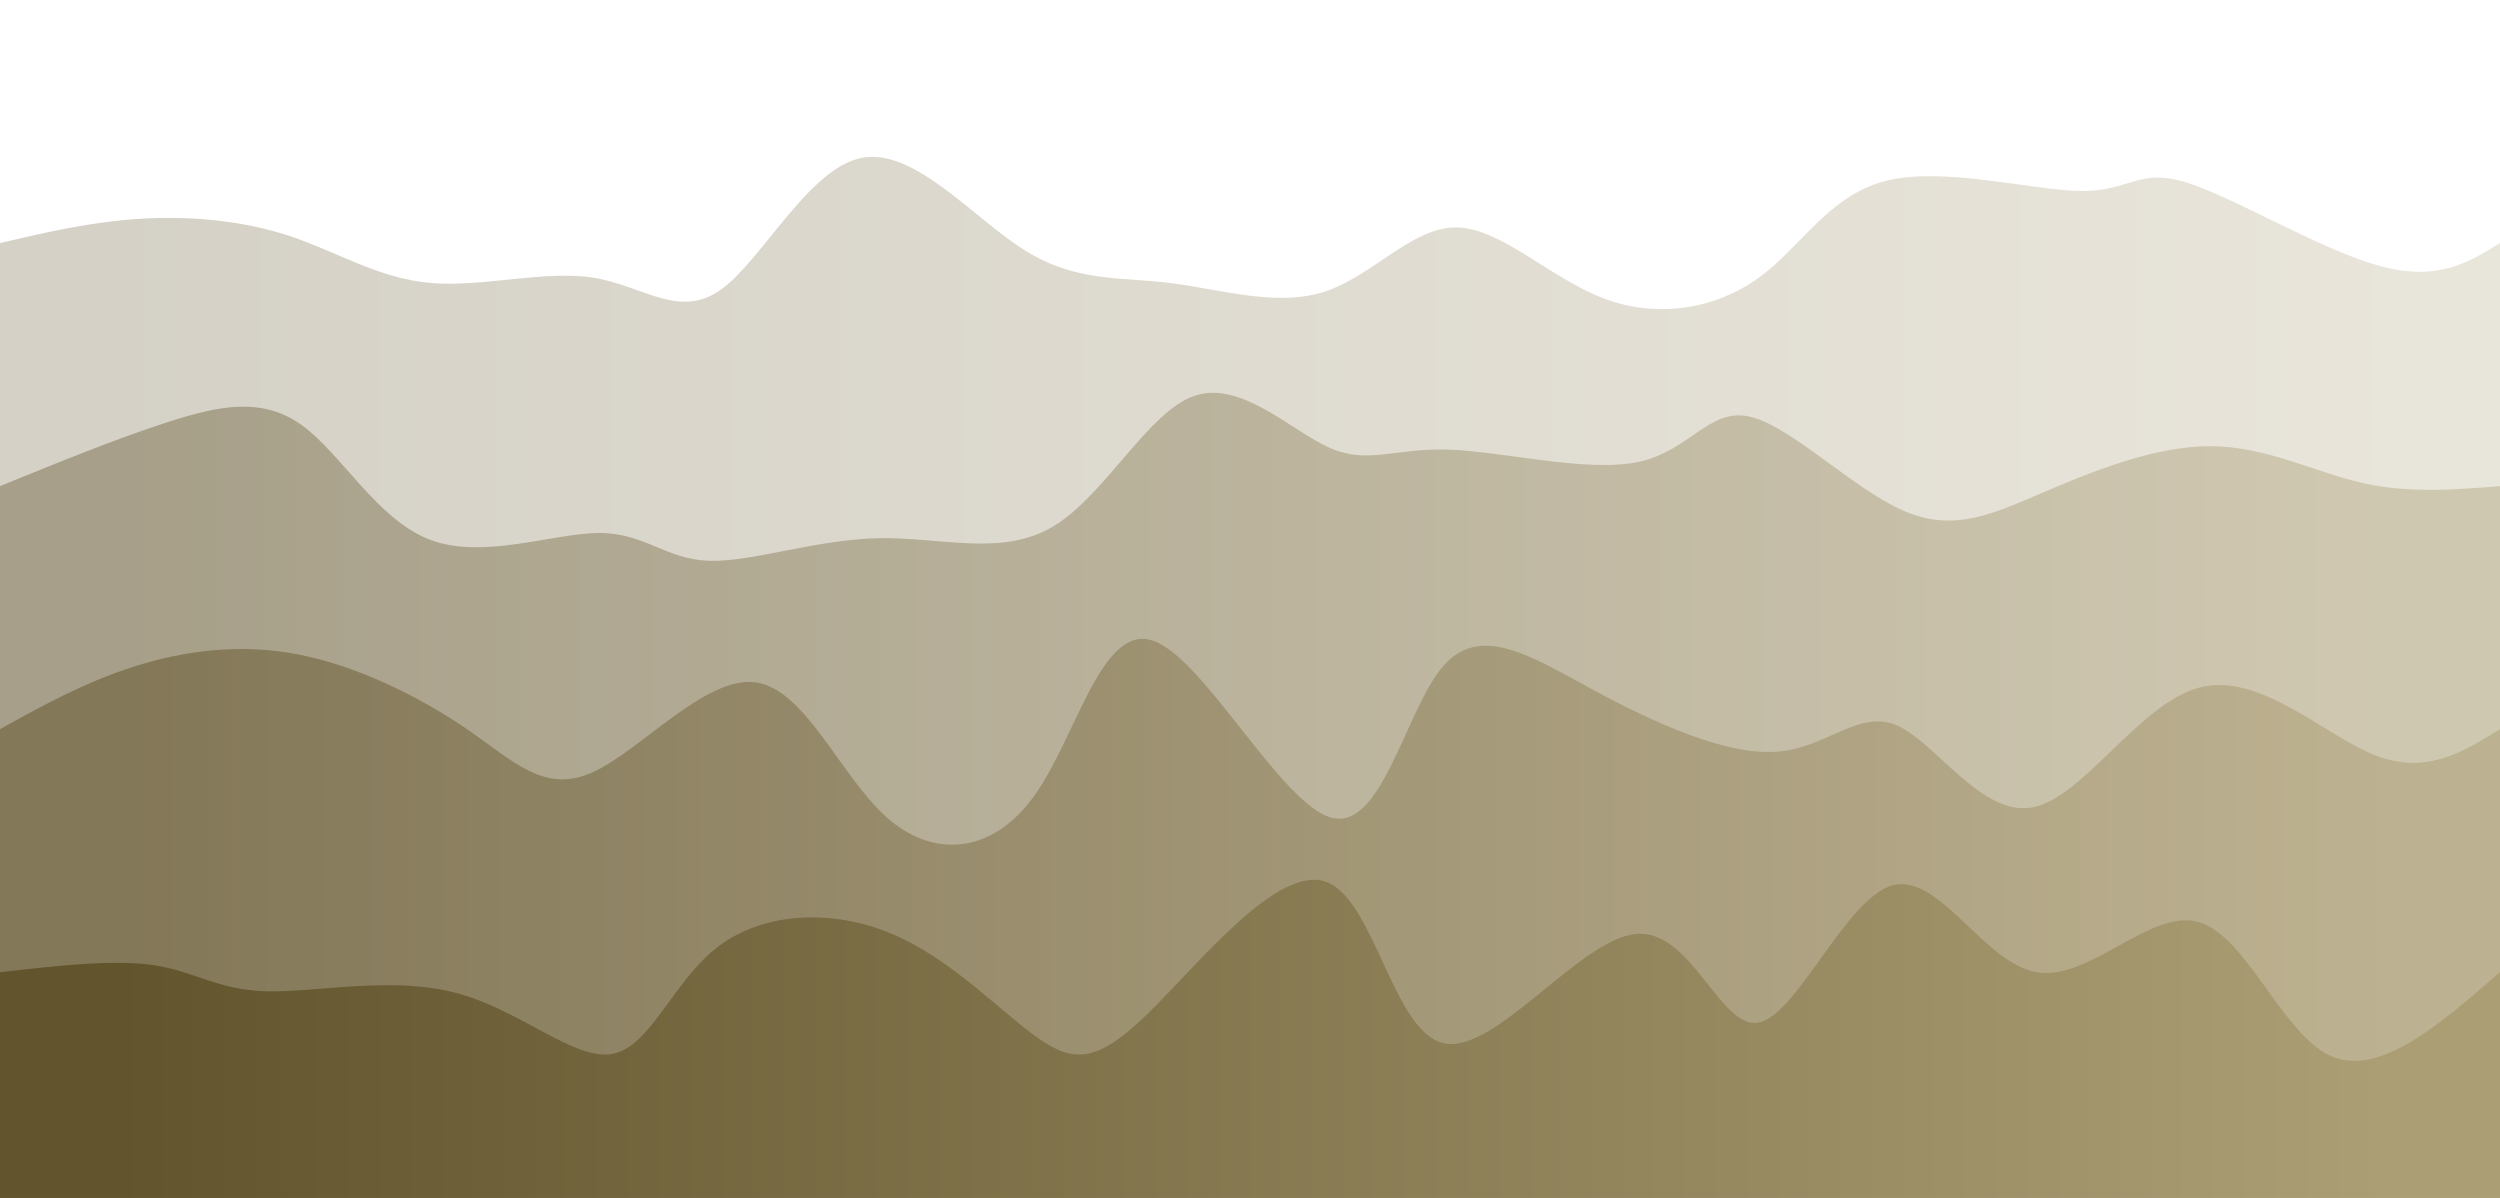 <svg width="100%" height="100%" id="svg" viewBox="0 0 1440 690" xmlns="http://www.w3.org/2000/svg" class="transition duration-300 ease-in-out delay-150"><defs><linearGradient id="gradient" x1="0%" y1="50%" x2="100%" y2="50%"><stop offset="5%" stop-color="#62542c"></stop><stop offset="95%" stop-color="#ab9d74"></stop></linearGradient></defs><path d="M 0,700 C 0,700 0,140 0,140 C 26.313,133.861 52.625,127.723 81,126 C 109.375,124.277 139.812,126.97 167,136 C 194.188,145.03 218.129,160.397 248,163 C 277.871,165.603 313.674,155.441 342,160 C 370.326,164.559 391.175,183.839 415,167 C 438.825,150.161 465.625,97.204 496,91 C 526.375,84.796 560.326,125.344 590,144 C 619.674,162.656 645.072,159.419 674,163 C 702.928,166.581 735.386,176.979 763,168 C 790.614,159.021 813.386,130.665 839,131 C 864.614,131.335 893.072,160.361 924,172 C 954.928,183.639 988.326,177.891 1013,160 C 1037.674,142.109 1053.625,112.073 1087,104 C 1120.375,95.927 1171.173,109.815 1199,110 C 1226.827,110.185 1231.684,96.665 1259,105 C 1286.316,113.335 1336.09,143.524 1370,153 C 1403.91,162.476 1421.955,151.238 1440,140 C 1440,140 1440,700 1440,700 Z" stroke="none" stroke-width="0" fill="url(#gradient)" fill-opacity="0.265" class="transition-all duration-300 ease-in-out delay-150 path-0"></path><defs><linearGradient id="gradient" x1="0%" y1="50%" x2="100%" y2="50%"><stop offset="5%" stop-color="#62542c"></stop><stop offset="95%" stop-color="#ab9d74"></stop></linearGradient></defs><path d="M 0,700 C 0,700 0,280 0,280 C 33.827,266.216 67.654,252.431 97,243 C 126.346,233.569 151.212,228.491 174,245 C 196.788,261.509 217.499,299.605 248,311 C 278.501,322.395 318.791,307.087 345,307 C 371.209,306.913 383.338,322.045 408,323 C 432.662,323.955 469.859,310.734 506,310 C 542.141,309.266 577.227,321.021 607,303 C 636.773,284.979 661.234,237.184 688,228 C 714.766,218.816 743.837,248.244 766,258 C 788.163,267.756 803.417,257.841 835,259 C 866.583,260.159 914.496,272.392 944,266 C 973.504,259.608 984.598,234.592 1008,240 C 1031.402,245.408 1067.11,281.239 1096,294 C 1124.89,306.761 1146.96,296.451 1176,284 C 1205.04,271.549 1241.049,256.955 1273,257 C 1304.951,257.045 1332.843,271.727 1360,278 C 1387.157,284.273 1413.578,282.136 1440,280 C 1440,280 1440,700 1440,700 Z" stroke="none" stroke-width="0" fill="url(#gradient)" fill-opacity="0.4" class="transition-all duration-300 ease-in-out delay-150 path-1"></path><defs><linearGradient id="gradient" x1="0%" y1="50%" x2="100%" y2="50%"><stop offset="5%" stop-color="#62542c"></stop><stop offset="95%" stop-color="#ab9d74"></stop></linearGradient></defs><path d="M 0,700 C 0,700 0,420 0,420 C 24.315,406.523 48.631,393.046 77,384 C 105.369,374.954 137.793,370.338 172,377 C 206.207,383.662 242.198,401.603 269,420 C 295.802,438.397 313.414,457.251 341,445 C 368.586,432.749 406.147,389.394 435,393 C 463.853,396.606 483.997,447.173 511,471 C 538.003,494.827 571.866,491.915 596,458 C 620.134,424.085 634.54,359.166 664,369 C 693.46,378.834 737.974,463.42 767,471 C 796.026,478.58 809.566,409.154 831,384 C 852.434,358.846 881.764,377.963 917,397 C 952.236,416.037 993.378,434.993 1023,433 C 1052.622,431.007 1070.725,408.065 1093,418 C 1115.275,427.935 1141.723,470.745 1171,465 C 1200.277,459.255 1232.382,404.953 1267,396 C 1301.618,387.047 1338.748,423.442 1368,435 C 1397.252,446.558 1418.626,433.279 1440,420 C 1440,420 1440,700 1440,700 Z" stroke="none" stroke-width="0" fill="url(#gradient)" fill-opacity="0.53" class="transition-all duration-300 ease-in-out delay-150 path-2"></path><defs><linearGradient id="gradient" x1="0%" y1="50%" x2="100%" y2="50%"><stop offset="5%" stop-color="#62542c"></stop><stop offset="95%" stop-color="#ab9d74"></stop></linearGradient></defs><path d="M 0,700 C 0,700 0,560 0,560 C 32.916,556.234 65.833,552.469 89,556 C 112.167,559.531 125.585,570.36 154,571 C 182.415,571.64 225.828,562.091 263,572 C 300.172,581.909 331.102,611.276 353,607 C 374.898,602.724 387.763,564.805 414,545 C 440.237,525.195 479.846,523.503 514,538 C 548.154,552.497 576.853,583.183 598,598 C 619.147,612.817 632.742,611.766 662,583 C 691.258,554.234 736.18,497.754 764,508 C 791.82,518.246 802.539,595.218 832,601 C 861.461,606.782 909.666,541.375 942,538 C 974.334,534.625 990.799,593.282 1013,589 C 1035.201,584.718 1063.14,517.496 1090,510 C 1116.86,502.504 1142.643,554.733 1173,560 C 1203.357,565.267 1238.288,523.572 1266,531 C 1293.712,538.428 1314.203,594.979 1342,608 C 1369.797,621.021 1404.898,590.51 1440,560 C 1440,560 1440,700 1440,700 Z" stroke="none" stroke-width="0" fill="url(#gradient)" fill-opacity="1" class="transition-all duration-300 ease-in-out delay-150 path-3"></path></svg>